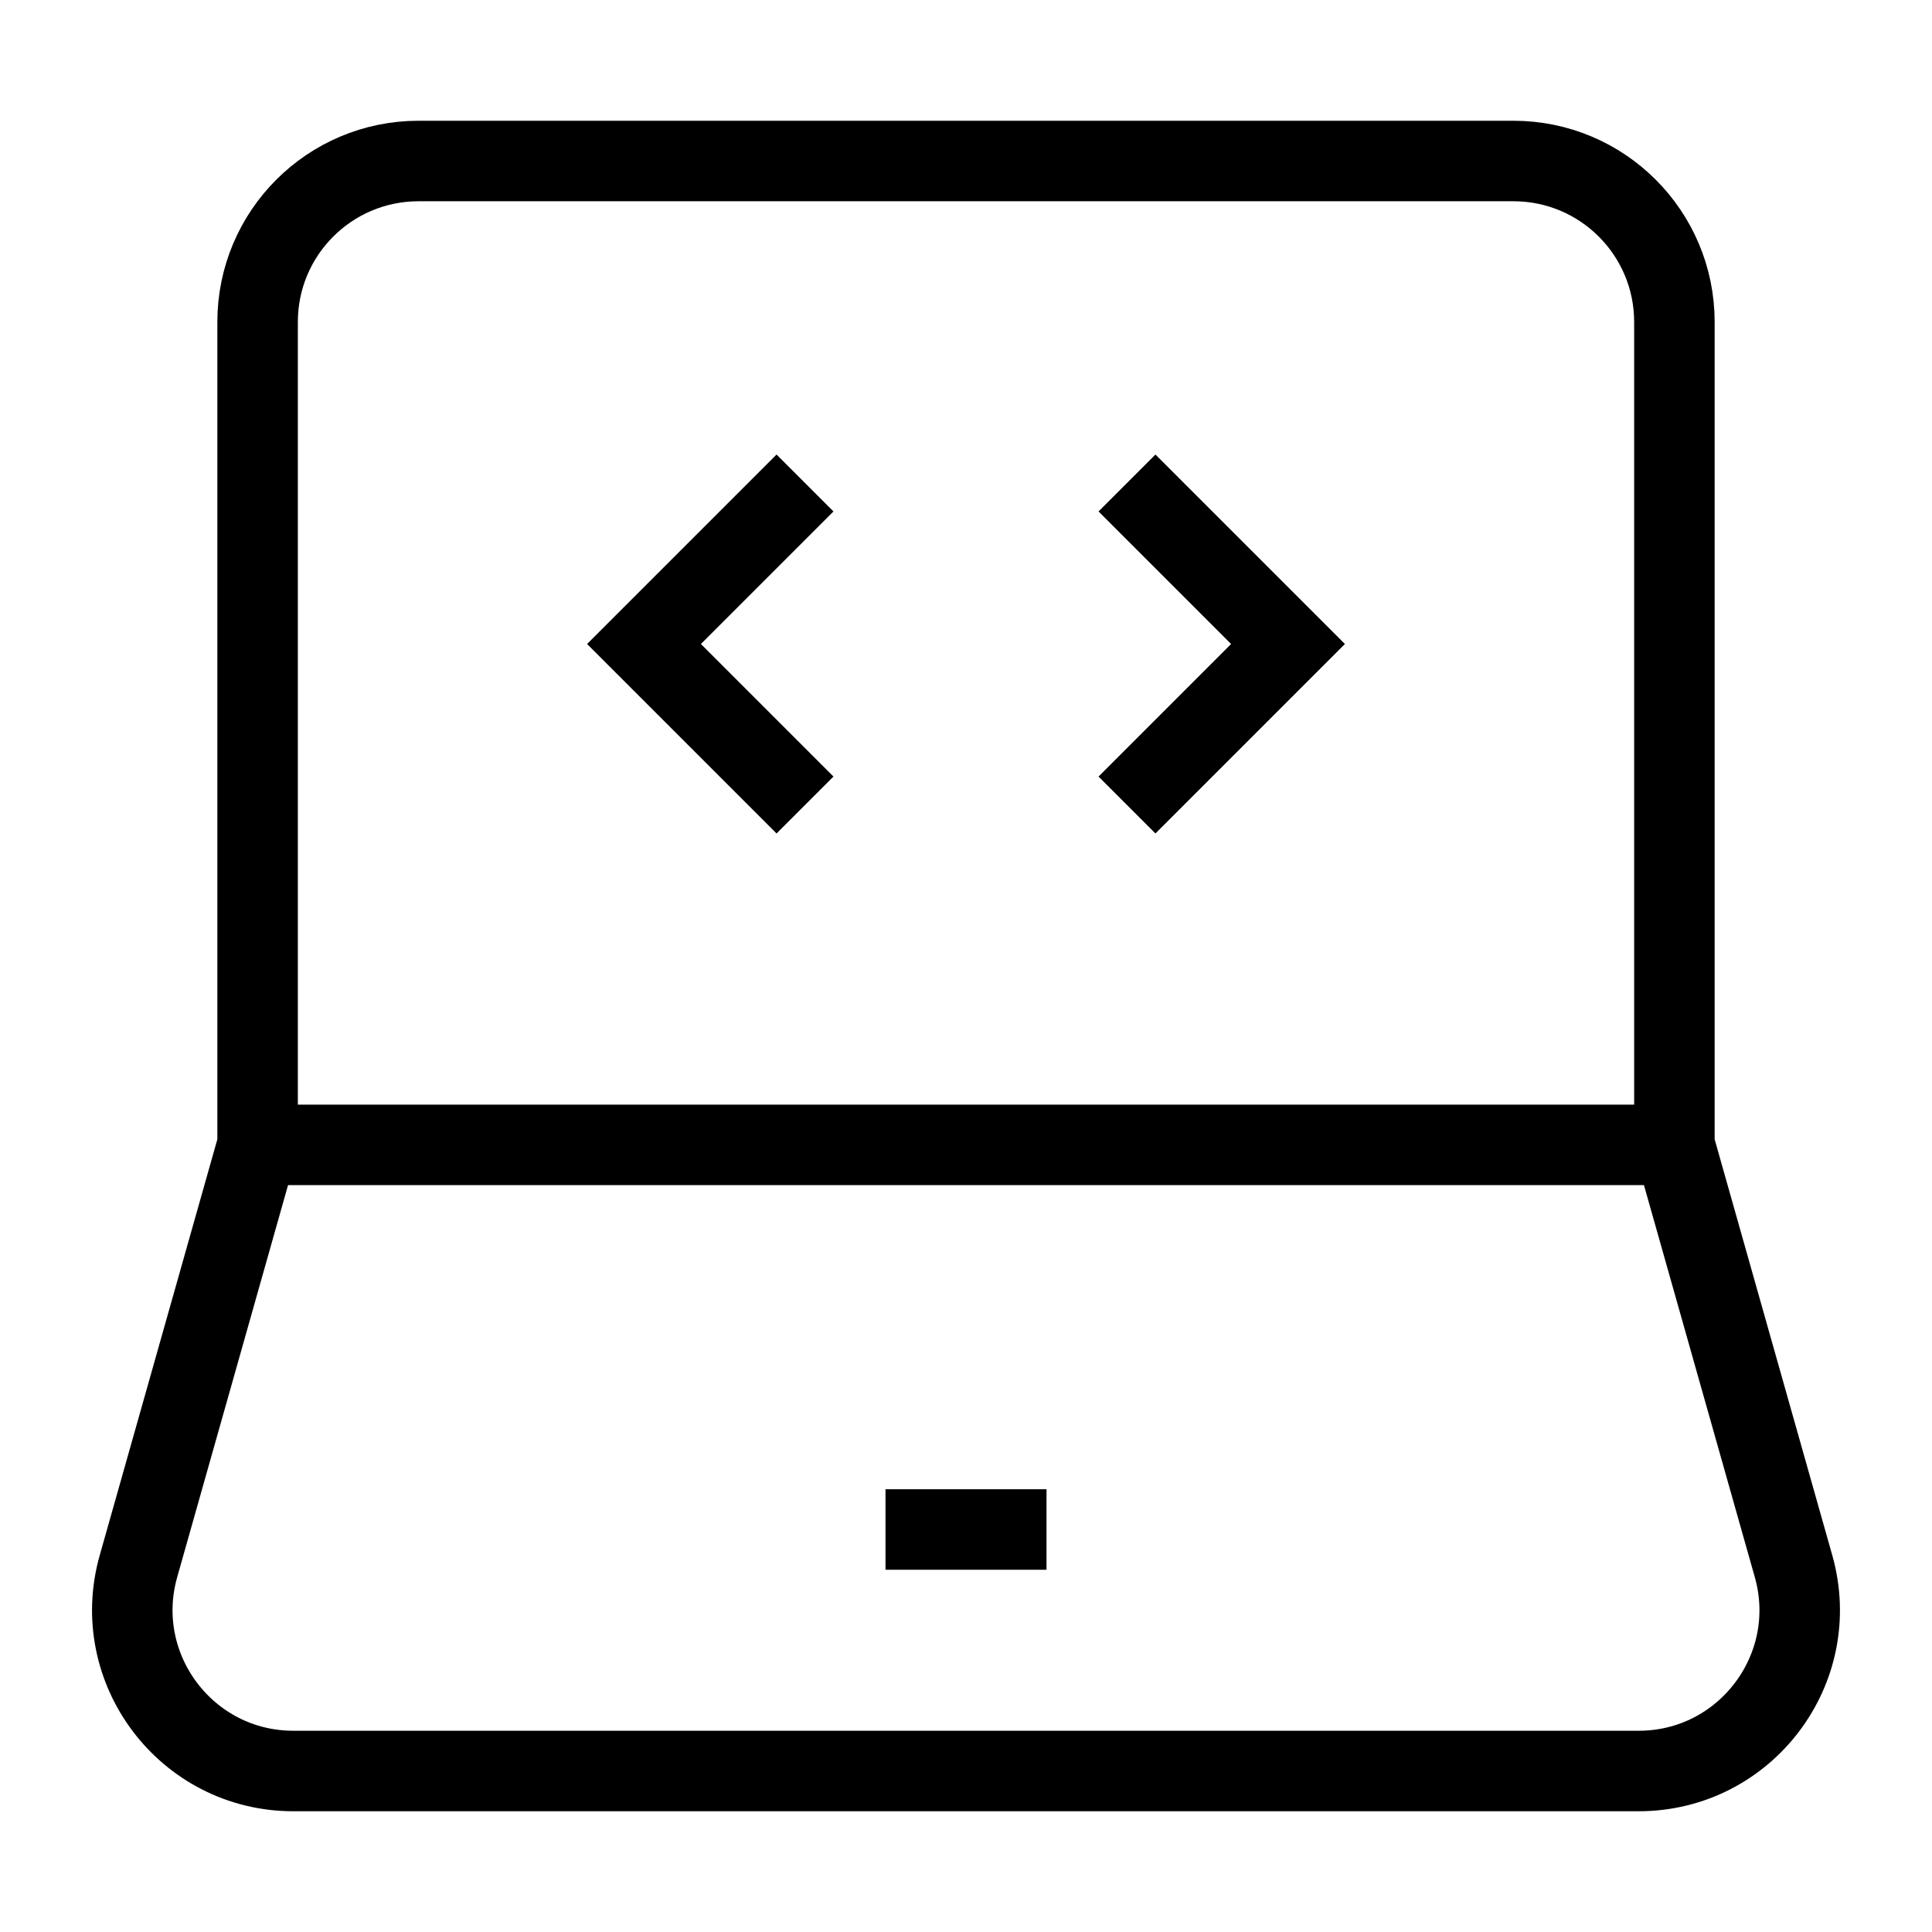 <?xml version="1.0" encoding="UTF-8"?><svg width="24px" height="24px" viewBox="0 0 24 24" strokeWidth="1.5" fill="none" xmlns="http://www.w3.org/2000/svg" color="#000000"><path d="M3.2 14.222V4C3.2 2.895 4.095 2 5.2 2H18.8C19.905 2 20.8 2.895 20.8 4V14.222M3.2 14.222H20.8M3.2 14.222L1.72 19.456C1.359 20.732 2.318 22 3.644 22H20.356C21.682 22 22.641 20.732 22.28 19.456L20.8 14.222" stroke="#000000" strokeWidth="1.5"></path><path d="M11 19L13 19" stroke="#000000" strokeWidth="1.5" strokeLinecap="round" strokeLinejoin="round"></path><path d="M14 6L16 8L14 10" stroke="#000000" strokeWidth="1.5" strokeLinecap="round" strokeLinejoin="round"></path><path d="M10 6L8 8L10 10" stroke="#000000" strokeWidth="1.5" strokeLinecap="round" strokeLinejoin="round"></path></svg>